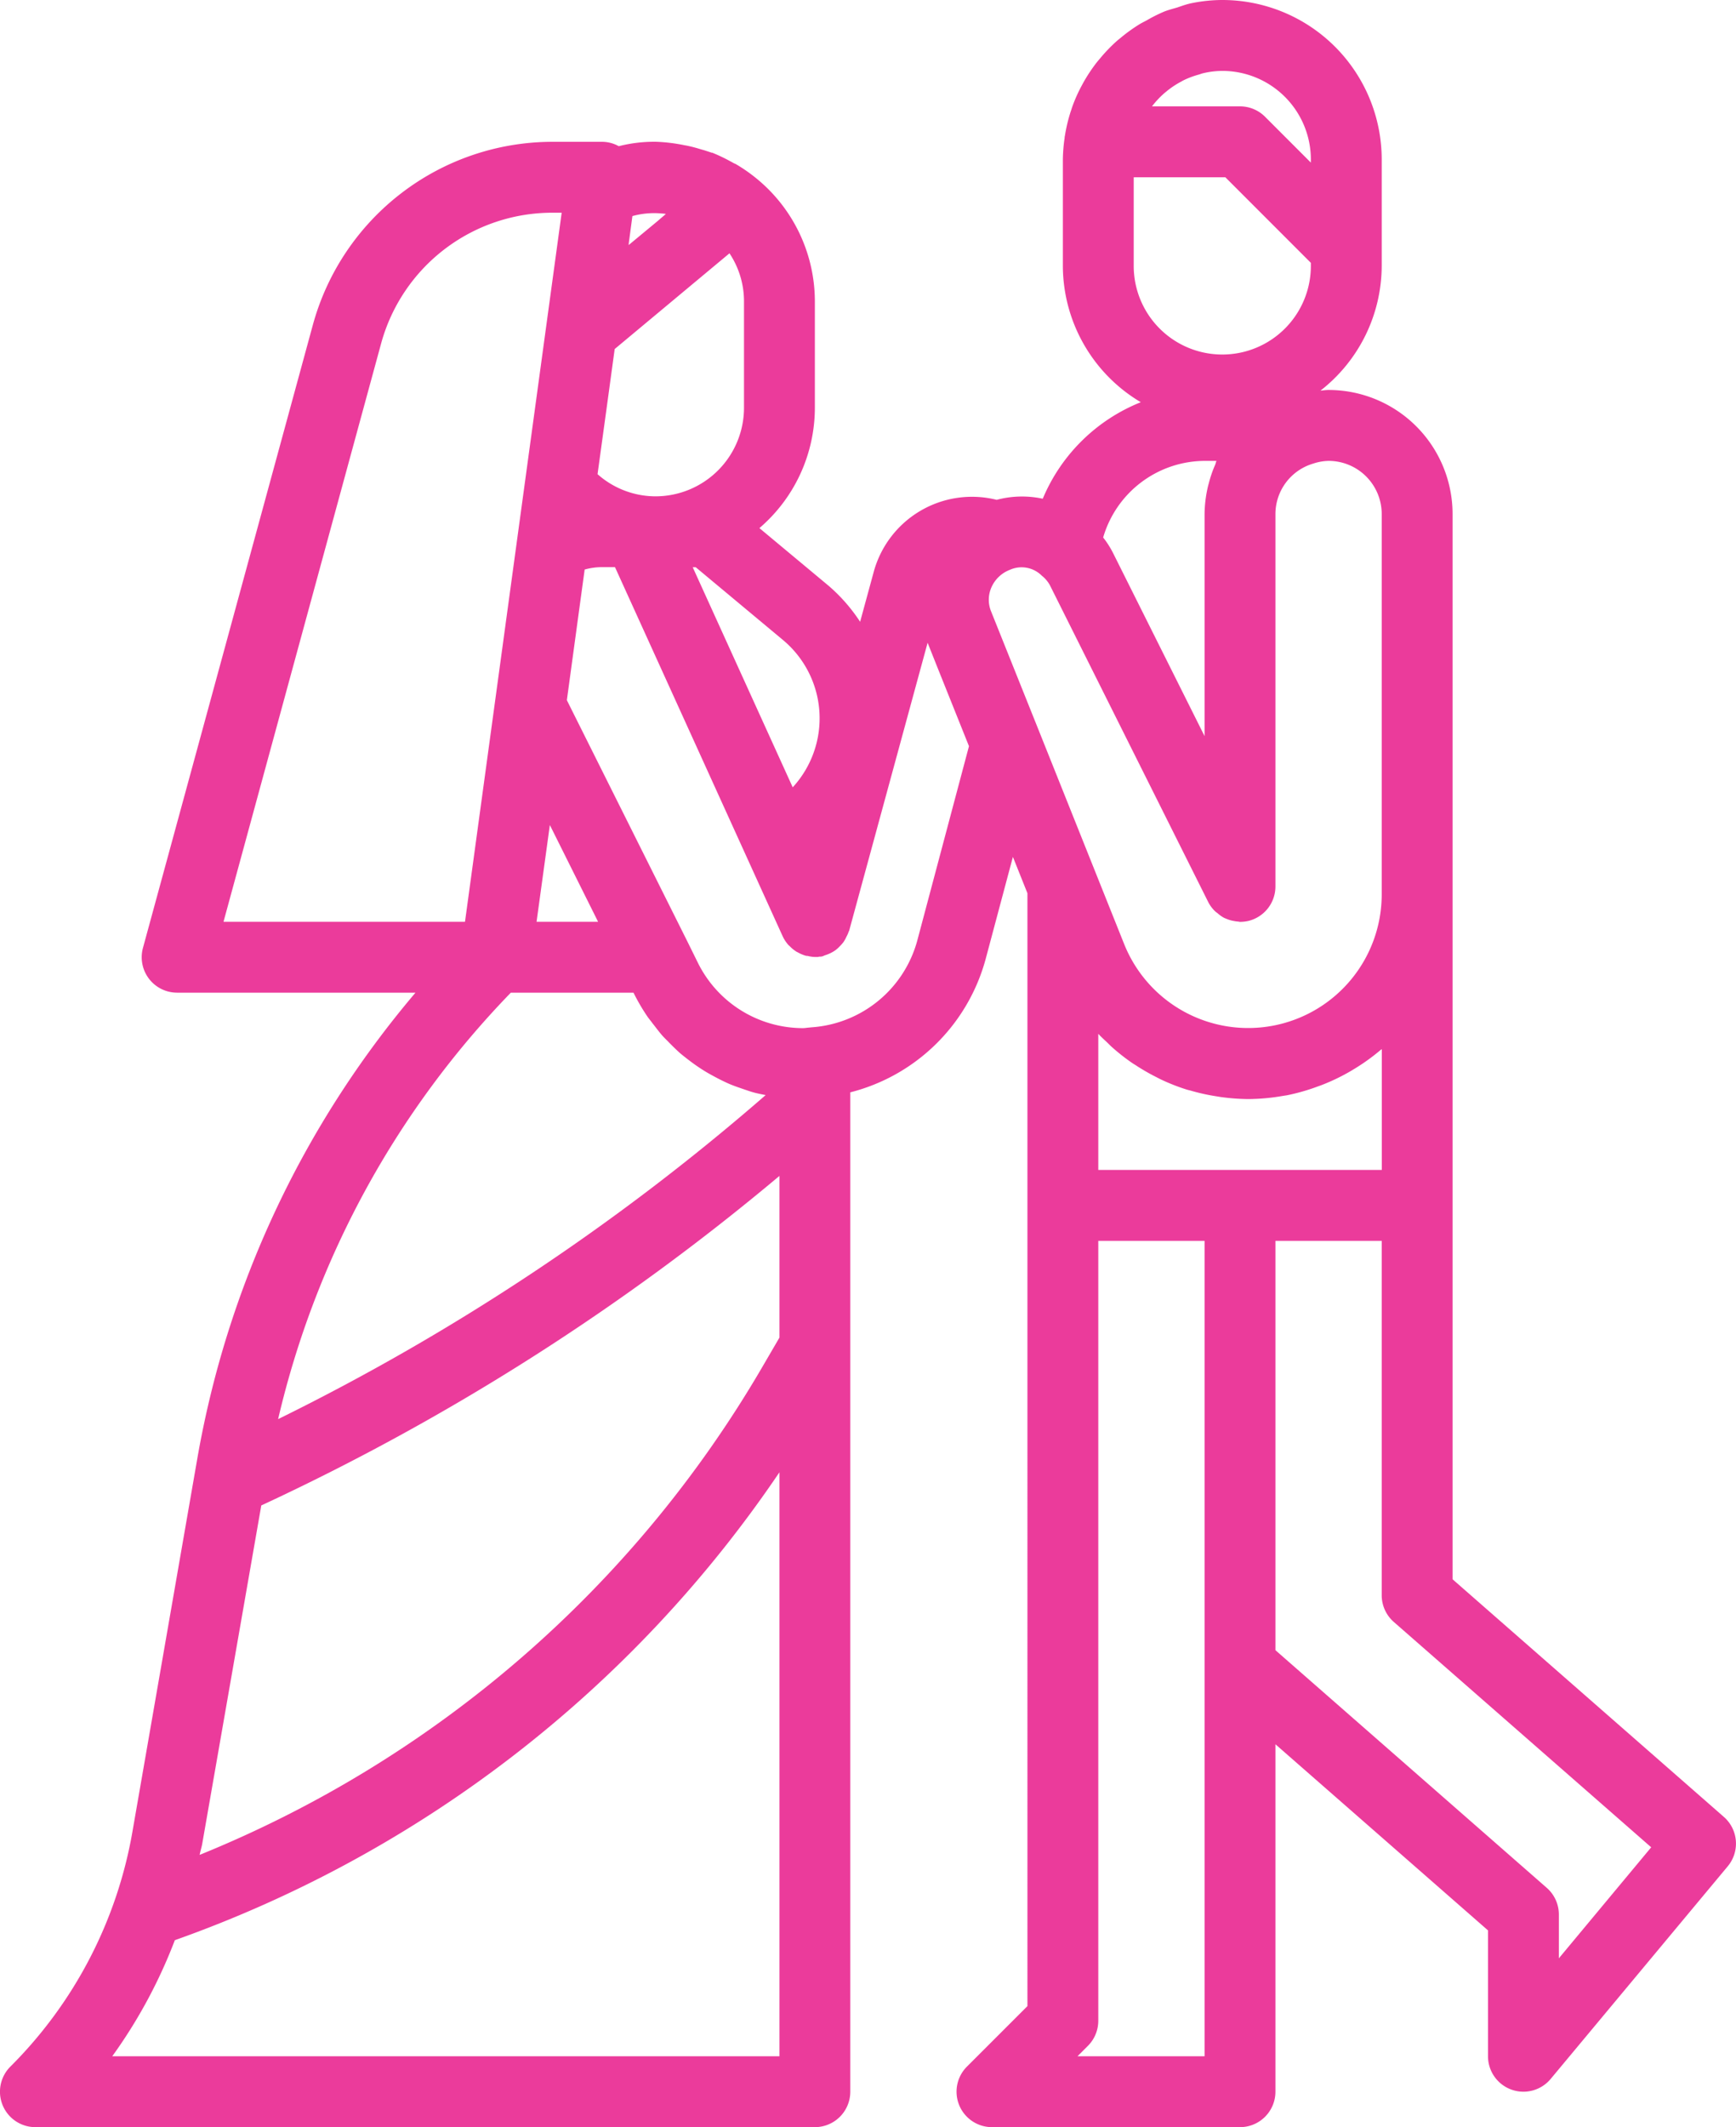 <svg xmlns="http://www.w3.org/2000/svg" viewBox="0 0 392 480"><defs><style>.cls-1{fill:#eb3b9b;}</style></defs><title>Fichier 1</title><g id="Calque_2" data-name="Calque 2"><g id="Capa_1" data-name="Capa 1"><path class="cls-1" d="M389.27,410,328,356.37V116a28,28,0,0,0-28-28c-.6,0-1.23.1-1.83.15A35.83,35.83,0,0,0,312,60V36A36,36,0,0,0,276,0a35.25,35.25,0,0,0-6.8.69c-1.16.22-2.25.62-3.37,1-1,.3-1.95.53-2.89.9a33.57,33.57,0,0,0-4,2c-.57.31-1.15.58-1.7.92a37.18,37.18,0,0,0-4,2.87c-.37.31-.75.6-1.11.92a36.4,36.4,0,0,0-3.56,3.68l-.8.95a36.46,36.46,0,0,0-2.94,4.35c-.19.33-.38.68-.55,1a34.3,34.3,0,0,0-2.19,4.92c-.12.34-.21.69-.33,1a36.31,36.31,0,0,0-1.3,5.45,2.27,2.27,0,0,1-.06.25v.2A37.32,37.32,0,0,0,240,36V60a35.89,35.89,0,0,0,17.6,30.76,40.13,40.13,0,0,0-22.14,21.78,22.17,22.17,0,0,0-10.4.25,23,23,0,0,0-27.84,16.52l-3,11a38.43,38.43,0,0,0-7.13-8.14l-15.61-13A35.78,35.78,0,0,0,184,92V68a35.82,35.82,0,0,0-13.6-28.06,36.61,36.61,0,0,0-4.4-3h0l-.07,0-.23-.11-.12-.07-.45-.25-.12-.06a38.15,38.15,0,0,0-4.2-2h-.14c-.46-.17-1-.33-1.54-.51l-.8-.23-.38-.11a29.34,29.34,0,0,0-3.2-.8h-.06a38.31,38.31,0,0,0-6.57-.81h-.17a32.18,32.18,0,0,0-8.23,1A7.78,7.78,0,0,0,136,32H124.66a56.13,56.13,0,0,0-54,41.26L32.28,213.9a8,8,0,0,0,5.61,9.82A8.37,8.37,0,0,0,40,224H93.82A221,221,0,0,0,44.49,329.5L29.93,413.18A98.63,98.63,0,0,1,2.34,466.34,8,8,0,0,0,8,480H184a8,8,0,0,0,8-8V246.49a42.52,42.52,0,0,0,30.58-30.13l6.14-23,3.28,8.2V452.69l-13.66,13.65A8,8,0,0,0,224,480h56a8,8,0,0,0,8-8V393.6l48,42V464a8,8,0,0,0,14.14,5.13l40-48A8,8,0,0,0,389.27,410ZM176.8,144.42a23,23,0,0,1,2.2,33.24l-12.24-26.92L156.42,128h.68ZM142,54.76l.8-6a18.4,18.4,0,0,1,6.56-.59,6.92,6.92,0,0,1,1,.11L148.35,50l-6.4,5.3Zm-5,37.18,1.8-13.18,25.92-21.6A19.55,19.55,0,0,1,168,68V92a20,20,0,0,1-20,20,19.76,19.76,0,0,1-13.07-5ZM50.47,208,86.07,77.47A40.08,40.08,0,0,1,124.66,48h2.17L105,208Zm84.58,0H121.16l3-21.83Zm-19.7,16h27.7l.22.44a45,45,0,0,0,2.9,4.92c.34.5.73.94,1.08,1.43.8,1,1.55,2.05,2.4,3,.47.52,1,1,1.47,1.51.8.8,1.6,1.6,2.5,2.4.55.46,1.13.91,1.71,1.36.88.68,1.79,1.34,2.72,1.95q.93.62,1.89,1.17c1,.56,1.95,1.08,3,1.6.66.32,1.32.64,2,.92,1.07.44,2.16.8,3.26,1.18.67.22,1.33.46,2,.64.88.24,1.79.41,2.69.59A511.46,511.46,0,0,1,62.8,320.23,205.14,205.14,0,0,1,115.35,224ZM176,464H25.35a114.43,114.43,0,0,0,14.13-26.19A276.25,276.25,0,0,0,176,332.23Zm0-162.16-3.92,6.72a260.26,260.26,0,0,1-127,110c.17-.89.46-1.75.61-2.65L59,339.71A527.07,527.07,0,0,0,176,265.35Zm31.13-89.61a26.61,26.61,0,0,1-23.78,19.58l-1.14.11a7.47,7.47,0,0,1-.8.08,26.48,26.48,0,0,1-23.81-14.72l-2.4-4.86L128,158l3.38-24.8.64-4.68a14.47,14.47,0,0,1,4-.54h2.85l37.87,83.31a8.28,8.28,0,0,0,1.33,2c.08.07.16.12.24.2a7.72,7.72,0,0,0,1.6,1.3,2.56,2.56,0,0,0,.24.11,8,8,0,0,0,1.93.8,1.46,1.46,0,0,1,.54.07,8.25,8.25,0,0,0,1.4.18h.64c.08,0,.21-.06.33-.08a2.52,2.52,0,0,0,.72-.07c.24-.07.38-.18.59-.24a8.93,8.93,0,0,0,1.4-.57,8.82,8.82,0,0,0,.93-.56,7.72,7.72,0,0,0,1.09-1,9,9,0,0,0,.71-.8,7.74,7.74,0,0,0,.72-1.29,6.28,6.28,0,0,0,.45-1c0-.11.11-.2.14-.3l17.72-65,2.25,5.65,7.09,17.69ZM263.18,20.8l.19-.15a19.24,19.24,0,0,1,3.34-2.23c.19-.11.38-.22.58-.32a19.72,19.72,0,0,1,3.44-1.28c.27-.08.53-.19.8-.26A19.2,19.2,0,0,1,276,16a20,20,0,0,1,20,20v.69L285.65,26.34A8,8,0,0,0,280,24H260.13A20.09,20.09,0,0,1,263.18,20.8ZM256,60V40h20.69L296,59.31V60a20,20,0,0,1-40,0Zm16,44h2.69c-.13.28-.18.59-.3.88a26.65,26.65,0,0,0-1.39,4c-.14.5-.27,1-.38,1.53A28.42,28.42,0,0,0,272,116v50.11l-20.63-41.25a20.52,20.52,0,0,0-2.27-3.57A24,24,0,0,1,272,104Zm-48.19,34a6.91,6.91,0,0,1,.07-5.48,7.45,7.45,0,0,1,4.16-3.94,6.45,6.45,0,0,1,7.2,1.32,7.16,7.16,0,0,1,1.82,2.13l35.78,71.55a7.74,7.74,0,0,0,1.48,2,5.49,5.49,0,0,0,.6.48,7.74,7.74,0,0,0,1.38,1,8,8,0,0,0,.8.34,7,7,0,0,0,1.55.43,6.35,6.35,0,0,0,.86.12c.17,0,.33.07.5.07a8.71,8.71,0,0,0,1.84-.2A8,8,0,0,0,288,200V116a11.88,11.88,0,0,1,8.54-11.39A11.65,11.65,0,0,1,300,104a12,12,0,0,1,12,12v85.83A30.16,30.16,0,0,1,253.83,213l-19.2-48ZM272,464H243.31l2.34-2.34A8,8,0,0,0,248,456V280h24Zm8-200H248V233.29c.63.68,1.32,1.3,2,1.94.32.31.62.63.95.93a45.72,45.72,0,0,0,4.65,3.67c.38.27.8.49,1.15.74A47.3,47.3,0,0,0,261,243c.45.23.9.47,1.37.69a45.37,45.37,0,0,0,5.6,2.18c.31.1.62.15.92.24a45.63,45.63,0,0,0,5.12,1.17l1.6.26a48.4,48.4,0,0,0,6.24.47,47,47,0,0,0,7.86-.72l.86-.13a45.42,45.42,0,0,0,7-2c.38-.14.76-.26,1.12-.41a45.89,45.89,0,0,0,6.31-3.06l1.06-.64a46.4,46.4,0,0,0,5.67-4.1c.08-.08.2-.13.29-.21V264Zm72,177.9V432a8,8,0,0,0-2.73-6L288,372.37V280h24v80a8,8,0,0,0,2.73,6l58.12,50.85Z"/></g></g></svg>